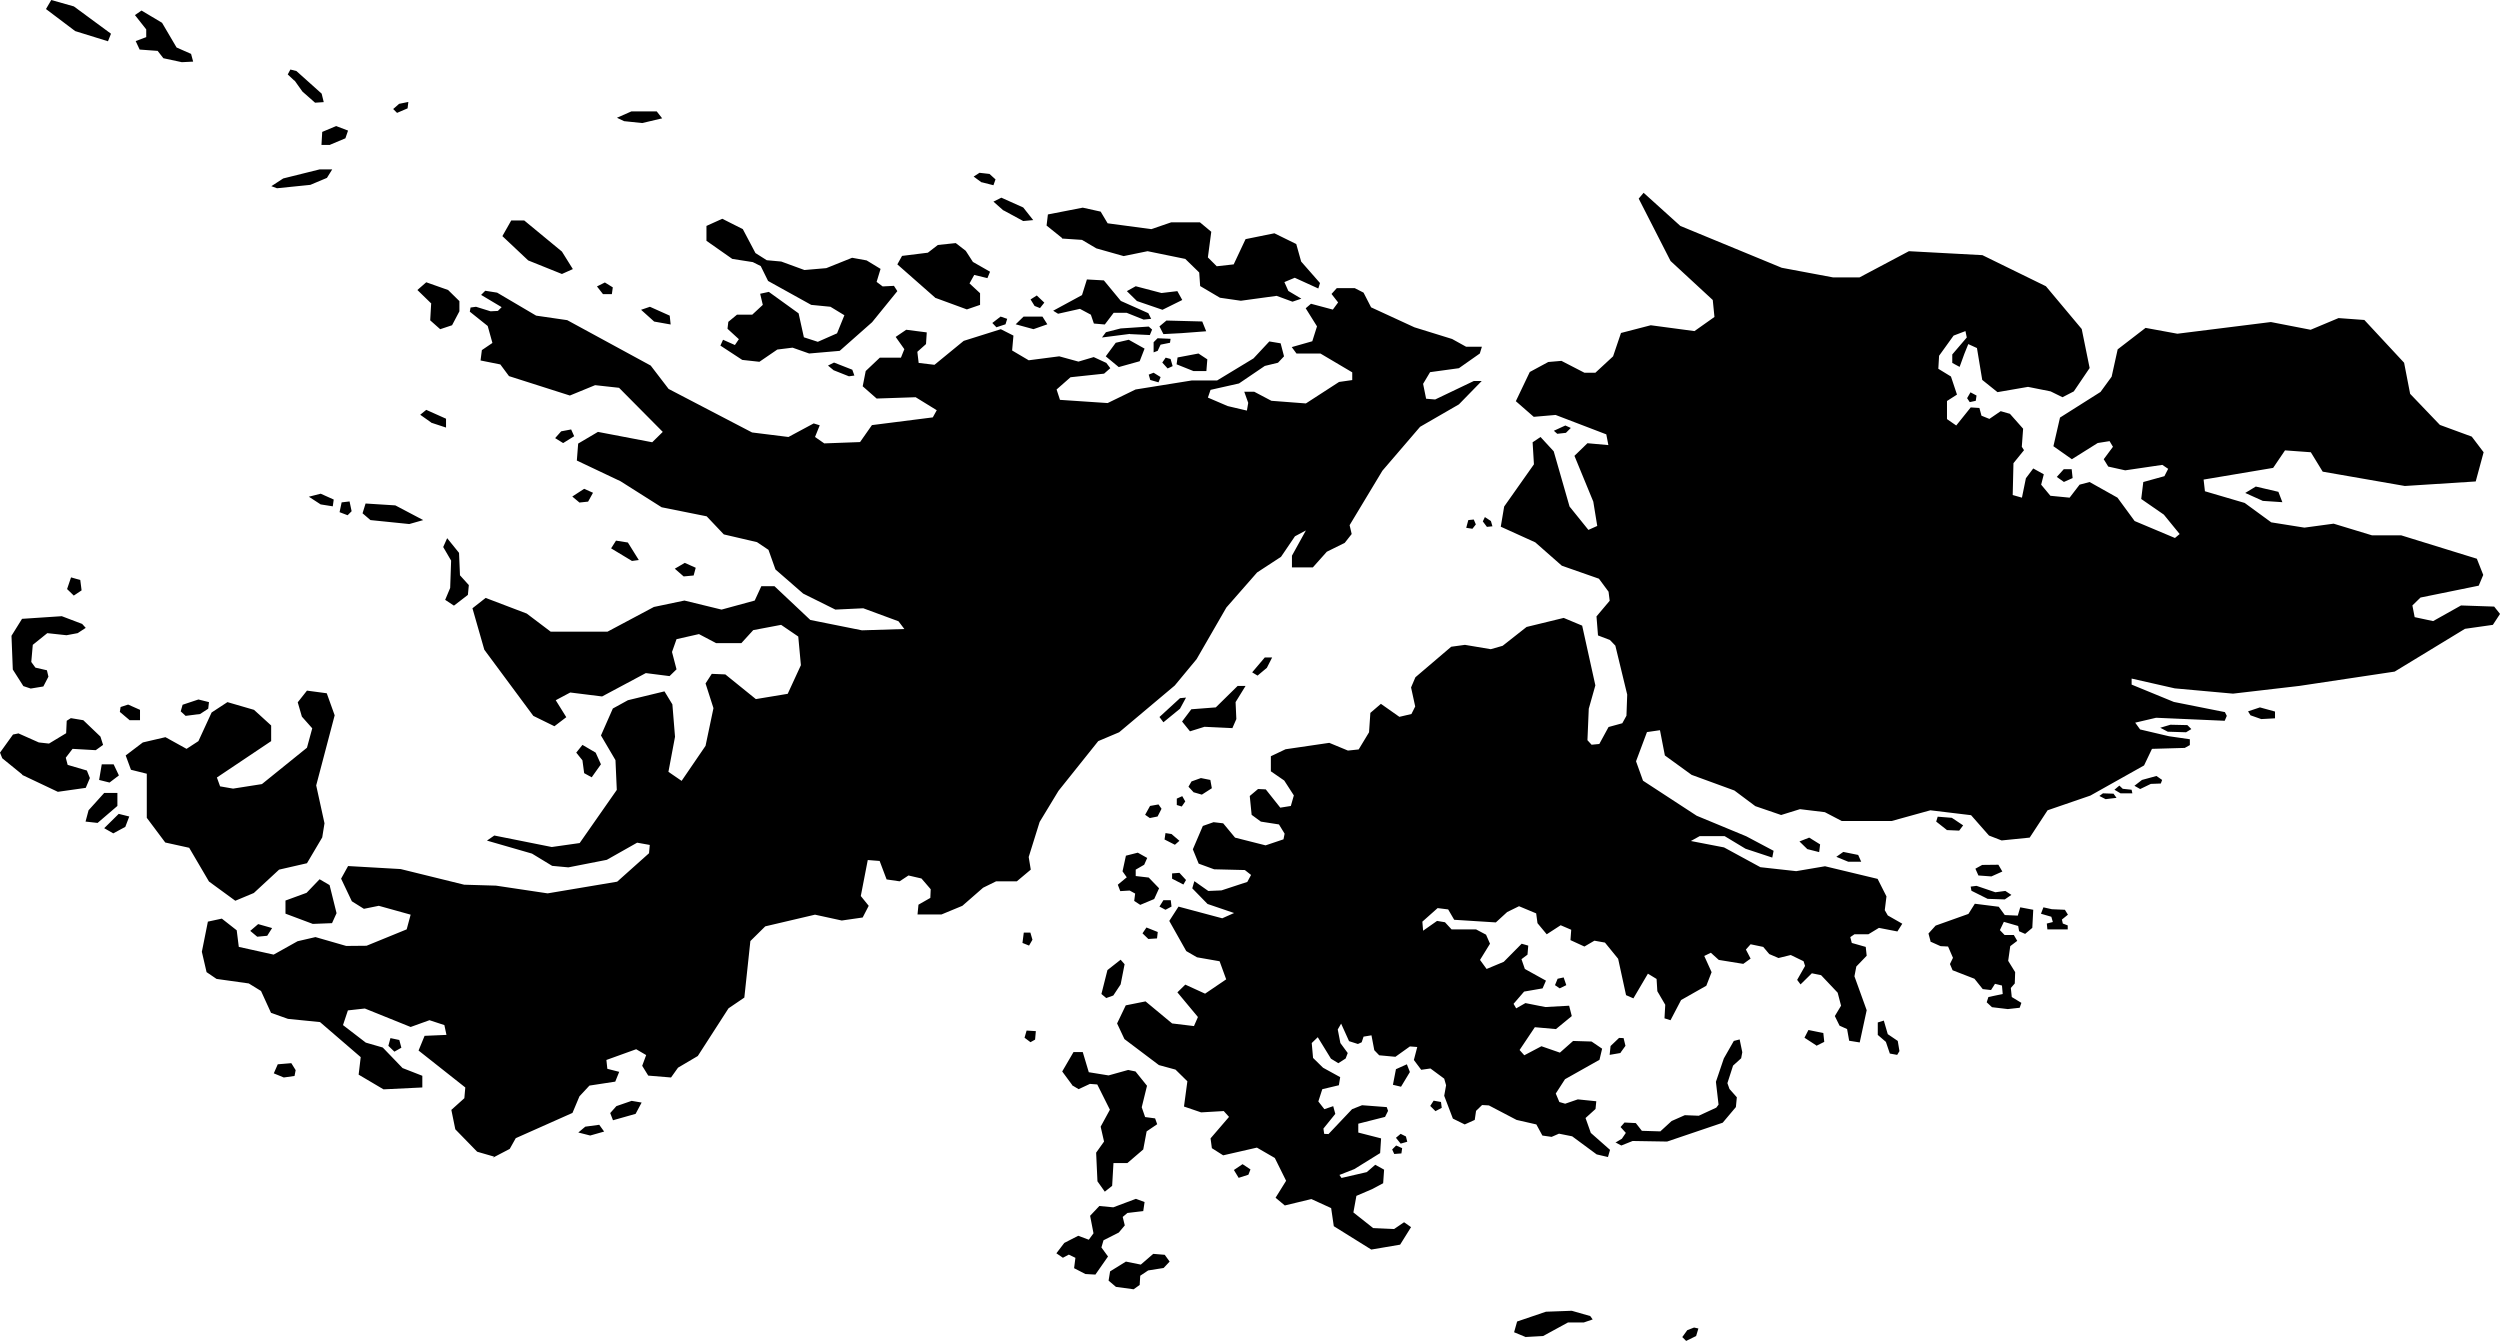 <svg xmlns="http://www.w3.org/2000/svg" viewBox="414.079 658.104 13.267 7.116">
  <path d="M424.82,660.493l-0.056,0.069l-0.004,0.169l0.049,0.014l0.021,-0.103l0.039,-0.052l0.056,0.031l-0.014,0.055l0.049,0.059l0.102,0.01l0.053,-0.069l0.053,-0.014l0.148,0.083l0.091,0.124l0.214,0.09l0.025,-0.021l-0.084,-0.103l-0.12,-0.083l0.011,-0.09l0.112,-0.031l0.02,-0.039l-0.031,-0.021l-0.197,0.029l-0.09,-0.02l-0.024,-0.039l0.049,-0.066l-0.018,-0.03l-0.063,0.01l-0.137,0.086l-0.098,-0.069l0.035,-0.152l0.215,-0.136l0.059,-0.081l0.032,-0.145l0.148,-0.114l0.169,0.031l0.496,-0.062l0.211,0.041l0.148,-0.062l0.137,0.01l0.211,0.227l0.032,0.165l0.158,0.165l0.169,0.062l0.063,0.083l-0.042,0.155l-0.376,0.024l-0.436,-0.076l-0.063,-0.103l-0.137,-0.01l-0.063,0.093l-0.369,0.062l0.007,0.062l0.211,0.062l0.141,0.103l0.176,0.028l0.155,-0.021l0.204,0.062h0.155l0.401,0.124l0.034,0.086l-0.024,0.057l-0.309,0.063l-0.043,0.042l0.012,0.062l0.098,0.021l0.148,-0.083l0.176,0.006l0.031,0.039l-0.038,0.058l-0.148,0.021l-0.373,0.227l-0.506,0.076l-0.352,0.041l-0.309,-0.028l-0.229,-0.052v0.032l0.224,0.092l0.271,0.054l0.01,0.02l-0.011,0.026l-0.364,-0.016l-0.111,0.026l0.026,0.036l0.153,0.036l0.111,0.016l0,0.031l-0.027,0.015l-0.174,0.005l-0.042,0.088l-0.285,0.16l-0.227,0.078l-0.095,0.145l-0.149,0.015l-0.067,-0.026l-0.095,-0.108l-0.216,-0.026l-0.206,0.057h-0.264l-0.09,-0.047l-0.132,-0.016l-0.1,0.031l-0.137,-0.047l-0.111,-0.083l-0.227,-0.083l-0.142,-0.103l-0.026,-0.134l-0.069,0.01l-0.058,0.155l0.037,0.103l0.285,0.186l0.263,0.109l0.145,0.077l-0.007,0.036l-0.142,-0.047l-0.111,-0.067h-0.132l-0.047,0.026l0.176,0.034l0.193,0.105l0.19,0.021l0.153,-0.026l0.279,0.067l0.047,0.093l-0.009,0.073l0.016,0.028l0.077,0.044l-0.026,0.041l-0.098,-0.019l-0.056,0.034h-0.074l-0.022,0.015l0.008,0.031l0.074,0.021l0.005,0.047l-0.055,0.057l-0.01,0.052l0.065,0.18l-0.037,0.171l-0.056,-0.009l-0.011,-0.062l-0.04,-0.018l-0.025,-0.051l0.033,-0.055l-0.018,-0.069l-0.088,-0.093l-0.049,-0.01l-0.06,0.059l-0.018,-0.024l0.042,-0.074l-0.008,-0.025l-0.068,-0.033l-0.065,0.016l-0.049,-0.021l-0.032,-0.038l-0.067,-0.014l-0.025,0.028l0.025,0.048l-0.039,0.028l-0.13,-0.021l-0.042,-0.038l-0.035,0.017l0.039,0.086l-0.028,0.072l-0.134,0.076l-0.056,0.107l-0.032,-0.01l0.004,-0.072l-0.042,-0.072l-0.004,-0.065l-0.046,-0.028l-0.077,0.131l-0.039,-0.017l-0.042,-0.193l-0.07,-0.086l-0.056,-0.01l-0.053,0.031l-0.074,-0.034l0.004,-0.055l-0.056,-0.024l-0.074,0.048l-0.049,-0.059l-0.007,-0.052l-0.091,-0.038l-0.063,0.031l-0.06,0.055l-0.221,-0.014l-0.032,-0.055l-0.056,-0.007l-0.081,0.072l0.004,0.048l0.074,-0.052l0.042,0.007l0.035,0.038h0.13l0.053,0.028l0.021,0.048l-0.053,0.086l0.035,0.048l0.091,-0.038l0.095,-0.096l0.035,0.01l-0.004,0.048l-0.032,0.024l0.018,0.052l0.112,0.062l-0.018,0.041l-0.098,0.017l-0.056,0.065l0.014,0.024l0.049,-0.028l0.105,0.021l0.127,-0.007l0.014,0.055l-0.084,0.069l-0.112,-0.01l-0.081,0.121l0.025,0.028l0.091,-0.048l0.098,0.034l0.07,-0.062l0.098,0.003l0.056,0.038l-0.014,0.059l-0.183,0.103l-0.049,0.076l0.019,0.045l0.031,0.009l0.067,-0.023l0.098,0.01l-0.004,0.041l-0.053,0.048l0.028,0.079l0.102,0.09l-0.011,0.038l-0.06,-0.014l-0.13,-0.096l-0.07,-0.014l-0.039,0.017l-0.049,-0.007l-0.032,-0.059l-0.105,-0.024l-0.147,-0.077l-0.036,-0.002l-0.032,0.031l-0.007,0.048l-0.053,0.024l-0.063,-0.031l-0.046,-0.121l0.01,-0.056l-0.01,-0.035l-0.073,-0.054l-0.049,0.007l-0.039,-0.052l0.018,-0.069l-0.039,-0.003l-0.077,0.055l-0.086,-0.008l-0.026,-0.027l-0.015,-0.079l-0.042,0.007l-0.01,0.03l-0.02,0.009l-0.047,-0.015l-0.042,-0.093l-0.018,0.031l0.014,0.072l0.039,0.053l-0.011,0.029l-0.039,0.025l-0.039,-0.024l-0.07,-0.114l-0.032,0.031l0.007,0.079l0.053,0.052l0.091,0.05l-0.007,0.043l-0.088,0.021l-0.021,0.065l0.032,0.041l0.047,-0.016l0.011,0.041l-0.063,0.078l0.004,0.028l0.023,0.001l0.125,-0.132l0.053,-0.021l0.131,0.01l0.007,0.02l-0.016,0.032l-0.142,0.036v0.047l0.121,0.031l-0.005,0.078l-0.137,0.085l-0.079,0.031l0.011,0.016l0.134,-0.031l0.045,-0.039l0.047,0.026l-0.005,0.072l-0.058,0.031l-0.084,0.036l-0.016,0.088l0.105,0.083l0.111,0.005l0.053,-0.036l0.037,0.026l-0.058,0.093l-0.153,0.026l-0.199,-0.124l-0.014,-0.096l-0.105,-0.048l-0.141,0.034l-0.049,-0.041l0.056,-0.09l-0.06,-0.121l-0.095,-0.055l-0.179,0.041l-0.06,-0.038l-0.007,-0.052l0.098,-0.114l-0.028,-0.031l-0.12,0.007l-0.091,-0.031l0.018,-0.134l-0.063,-0.062l-0.088,-0.024l-0.183,-0.138l-0.039,-0.083l0.046,-0.096l0.105,-0.021l0.141,0.117l0.116,0.014l0.021,-0.048l-0.109,-0.131l0.042,-0.041l0.105,0.048l0.112,-0.076l-0.035,-0.096l-0.12,-0.021l-0.057,-0.033l-0.09,-0.16l0.049,-0.076l0.232,0.062l0.063,-0.028l-0.141,-0.048l-0.081,-0.083l0.011,-0.038l0.074,0.052l0.07,-0.003l0.137,-0.045l0.02,-0.037l-0.033,-0.026l-0.163,-0.004l-0.082,-0.03l-0.031,-0.076l0.053,-0.124l0.057,-0.02l0.051,0.006l0.063,0.076l0.162,0.041l0.095,-0.032l0.006,-0.03l-0.03,-0.049l-0.096,-0.015l-0.049,-0.036l-0.01,-0.1l0.044,-0.037l0.041,0.002l0.077,0.097l0.056,-0.009l0.016,-0.056l-0.051,-0.079l-0.071,-0.049v-0.08l0.078,-0.037l0.232,-0.034l0.099,0.041l0.057,-0.006l0.055,-0.091l0.007,-0.103l0.056,-0.048l0.098,0.069l0.064,-0.015l0.02,-0.04l-0.022,-0.101l0.023,-0.054l0.19,-0.162l0.073,-0.01l0.137,0.023l0.063,-0.018l0.127,-0.1l0.197,-0.048l0.098,0.041l0.07,0.317l-0.035,0.124l-0.007,0.167l0.022,0.024l0.041,-0.004l0.049,-0.09l0.073,-0.02l0.022,-0.04l0.004,-0.112l-0.063,-0.26l-0.029,-0.03l-0.063,-0.024l-0.008,-0.101l0.07,-0.083l-0.006,-0.048l-0.051,-0.069l-0.197,-0.069l-0.141,-0.124l-0.183,-0.083l0.018,-0.107l0.158,-0.224l-0.007,-0.117l0.042,-0.028l0.07,0.076l0.084,0.293l0.1,0.124l0.047,-0.021l-0.021,-0.129l-0.1,-0.243l0.069,-0.067l0.111,0.01l-0.011,-0.057l-0.269,-0.103l-0.116,0.01l-0.095,-0.083l0.074,-0.155l0.098,-0.053l0.07,-0.006l0.122,0.063h0.058l0.094,-0.087l0.042,-0.124l0.158,-0.041l0.232,0.031l0.106,-0.075l-0.009,-0.09l-0.224,-0.207l-0.169,-0.331l0.026,-0.031l0.195,0.176l0.538,0.222l0.272,0.051h0.141l0.262,-0.139l0.39,0.021l0.337,0.165l0.19,0.227l0.042,0.207l-0.084,0.124l-0.06,0.031l-0.063,-0.031l-0.12,-0.024l-0.162,0.028l-0.081,-0.065l-0.028,-0.169l-0.046,-0.021l-0.021,0.052l-0.025,0.069l-0.039,-0.021v-0.045l0.077,-0.09l-0.007,-0.034l-0.063,0.024l-0.077,0.107l-0.004,0.069l0.067,0.041l0.032,0.096l-0.053,0.034v0.096l0.049,0.034l0.077,-0.096l0.046,0.003l0.011,0.041l0.042,0.017l0.06,-0.041l0.049,0.014l0.07,0.079l-0.007,0.096Z M426.086,660.762l0.105,0.007l-0.021,-0.055l-0.12,-0.028l-0.056,0.034l0.091,0.041Z M426.079,661.92l0.073,-0.004v-0.036l-0.08,-0.022l-0.063,0.021l0.013,0.021l0.057,0.02Z M425.435,662.292l0.058,-0.028l0.053,-0.002l0.007,-0.019l-0.03,-0.021l-0.077,0.021l-0.04,0.031l0.03,0.017Z M424.578,662.75l0.069,0.005l0.058,-0.026l-0.021,-0.036l-0.086,0.001l-0.036,0.02l0.016,0.036Z M423.628,662.569l0.042,0.041l0.063,0.016l0.005,-0.041l-0.058,-0.036l-0.053,0.021Z M424.045,663.597l0.042,0.036l0.021,0.062l0.039,0.007l0.012,-0.02l-0.009,-0.054l-0.053,-0.036l-0.021,-0.072l-0.032,0.01v0.067Z M423.718,663.654l0.042,-0.021l-0.005,-0.047l-0.079,-0.016l-0.021,0.041l0.063,0.041Z M421.472,663.861l0.042,0.01l0.047,-0.078l-0.016,-0.041l-0.058,0.026l-0.016,0.083Z M422.679,663.69l0.026,-0.036l-0.01,-0.041l-0.024,-0.001l-0.045,0.043l-0.005,0.047l0.058,-0.01Z M422.651,664.166l0.032,0.017l0.06,-0.024l0.183,0.003l0.295,-0.1l0.07,-0.083l0.005,-0.052l-0.039,-0.044l-0.011,-0.031l0.03,-0.093l0.043,-0.039l0.006,-0.032l-0.014,-0.068l-0.031,0.008l-0.053,0.093l-0.042,0.124l0.014,0.121l-0.012,0.016l-0.093,0.043l-0.074,-0.003l-0.07,0.031l-0.06,0.055l-0.098,-0.003l-0.032,-0.041l-0.06,-0.003l-0.021,0.024l0.028,0.031l-0.021,0.031l-0.035,0.021Z M423.006,665.199l0.021,0.021l0.053,-0.026l0.012,-0.04l-0.023,-0.005l-0.036,0.014l-0.026,0.036Z M422.178,665.199l0.09,-0.005l0.132,-0.072h0.084l0.047,-0.016l-0.013,-0.018l-0.098,-0.028l-0.137,0.005l-0.153,0.052l-0.016,0.057l0.063,0.026Z M424.409,662.509l0.067,0.003l0.021,-0.028l-0.06,-0.04l-0.075,-0.006l-0.008,0.026l0.056,0.044Z M424.627,662.874l0.091,0.003l0.035,-0.024l-0.032,-0.021l-0.053,0.007l-0.1,-0.034l-0.031,0.004l0.004,0.022l0.084,0.042Z M424.328,663.103l0.049,0.022l0.04,0.002l0.026,0.06l-0.016,0.033l0.014,0.033l0.116,0.045l0.044,0.055l0.044,0.005l0.021,-0.033l0.037,0.009l0.004,0.045l-0.076,0.016l-0.009,0.028l0.028,0.026l0.084,0.01l0.063,-0.007l0.009,-0.026l-0.051,-0.031l-0.005,-0.048l0.021,-0.024l0.002,-0.06l-0.037,-0.06l0.011,-0.078l0.037,-0.028l-0.018,-0.031h-0.049l-0.025,-0.026l0.021,-0.044l0.076,0.022l0.005,0.028l0.032,0.014l0.038,-0.032l0.005,-0.096l-0.069,-0.013l-0.013,0.044l-0.069,-0.003l-0.032,-0.044l-0.127,-0.016l-0.034,0.054l-0.174,0.062l-0.038,0.042l0.012,0.045Z M424.965,662.969l0.008,0.028l-0.032,0.008l0.003,0.031h0.108v-0.021l-0.026,-0.01l-0.005,-0.021l0.032,-0.026l-0.016,-0.026l-0.069,-0.003l-0.045,-0.01l-0.013,0.034l0.055,0.016Z M423.887,662.677h0.069l-0.016,-0.036l-0.079,-0.016l-0.037,0.026l0.063,0.026Z M425.031,660.662l0.047,-0.021l-0.005,-0.047h-0.042l-0.037,0.041l0.037,0.026Z M422.356,663.349l0.035,-0.017l-0.014,-0.041l-0.032,0.007l-0.014,0.034l0.025,0.017Z M421.698,664l0.032,-0.017l-0.004,-0.031l-0.039,-0.007l-0.018,0.028l0.028,0.028Z M421.512,664.173l0.035,-0.01l-0.007,-0.028l-0.028,-0.014l-0.025,0.021l0.025,0.031Z M421.477,664.228l0.039,-0.003l0.004,-0.028l-0.032,-0.014l-0.021,0.021l0.011,0.024Z M420.651,664.355l0.053,-0.017l0.011,-0.028l-0.042,-0.028l-0.046,0.031l0.025,0.041Z M425.583,661.987l0.097,0.003l0.028,-0.017l-0.021,-0.021l-0.09,-0.002l-0.054,0.016l0.04,0.021Z M425.332,662.314h0.063l-0.004,-0.019l-0.047,-0.005l-0.018,-0.017l-0.026,0.022l0.032,0.019Z M425.253,662.345l0.058,-0.007l-0.016,-0.022l-0.056,-0.002l-0.019,0.014l0.033,0.017Z M421.97,660.9l0.029,-0.003l-0.008,-0.028l-0.032,-0.021l-0.011,0.023l0.021,0.028Z M421.893,660.91l0.018,-0.023l-0.011,-0.026l-0.029,0.003l-0.011,0.041l0.032,0.005Z M422.344,660.406l0.045,-0.005l0.026,-0.026l-0.029,-0.013l-0.061,0.028l0.018,0.016Z M420.232,661.909l0.021,0.028l0.088,-0.072l0.032,-0.059l-0.032,0.003l-0.109,0.1Z M420.394,661.985l0.077,-0.024l0.148,0.007l0.021,-0.048l-0.004,-0.09l0.053,-0.086h-0.042l-0.116,0.114l-0.13,0.01l-0.049,0.065l0.042,0.052Z M420.753,661.689l0.049,-0.041l0.028,-0.055h-0.039l-0.067,0.079l0.028,0.017Z M420.359,662.798l0.014,-0.024l-0.035,-0.038l-0.039,0.003v0.028l0.06,0.031Z M420.264,662.932l0.032,-0.017l-0.004,-0.034h-0.039l-0.021,0.034l0.032,0.017Z M420.173,663.087l0.046,-0.003l0.004,-0.034l-0.06,-0.024l-0.021,0.031l0.032,0.031Z M419.948,663.401l0.039,-0.014l0.039,-0.059l0.021,-0.107l-0.021,-0.024l-0.07,0.055l-0.032,0.127l0.025,0.021Z M419.547,663.635l0.025,-0.014l0.004,-0.045l-0.049,-0.003l-0.011,0.038l0.032,0.024Z M419.54,663.122l0.018,-0.031l-0.011,-0.038h-0.035l-0.007,0.055l0.035,0.014Z M419.768,663.863l0.035,0.021l0.06,-0.028l0.039,0.003l0.067,0.134l-0.049,0.09l0.018,0.079l-0.042,0.059l0.007,0.152l0.039,0.055l0.039,-0.031l0.007,-0.121h0.074l0.084,-0.072l0.018,-0.096l0.056,-0.038l-0.011,-0.031l-0.053,-0.007l-0.018,-0.052l0.028,-0.114l-0.061,-0.076l-0.039,-0.008l-0.104,0.029l-0.105,-0.017l-0.032,-0.107h-0.049l-0.06,0.103l0.053,0.072Z M419.719,664.779l0.032,-0.017l0.035,0.017l-0.007,0.055l0.06,0.031l0.053,0.003l0.067,-0.096l-0.035,-0.048l0.011,-0.038l0.081,-0.041l0.032,-0.038l-0.011,-0.045l0.025,-0.021l0.084,-0.01l0.007,-0.048l-0.046,-0.017l-0.12,0.045l-0.074,-0.007l-0.049,0.052l0.018,0.093l-0.025,0.034l-0.056,-0.021l-0.074,0.038l-0.042,0.055l0.035,0.024Z M420,664.933l0.095,0.013l0.032,-0.023l0.003,-0.049l0.042,-0.028l0.082,-0.013l0.032,-0.034l-0.026,-0.036l-0.061,-0.005l-0.066,0.057l-0.079,-0.016l-0.084,0.052l-0.008,0.049l0.04,0.034Z M420.182,662.445l0.04,-0.008l0.021,-0.041l-0.016,-0.023l-0.045,0.008l-0.026,0.047l0.026,0.018Z M420.314,662.587l0.024,-0.021l-0.042,-0.036l-0.032,-0.005l-0.005,0.034l0.055,0.028Z M420.351,662.383l0.018,-0.026l-0.016,-0.028l-0.029,0.013v0.034l0.026,0.008Z M420.412,662.308l0.045,0.013l0.053,-0.034l-0.008,-0.044l-0.05,-0.01l-0.05,0.018l-0.016,0.028l0.026,0.028Z M420.058,662.76l-0.047,0.039l0.013,0.034l0.05,-0.003l0.029,0.016l-0.005,0.039l0.032,0.021l0.074,-0.031l0.026,-0.057l-0.055,-0.057l-0.069,-0.008v-0.034l0.045,-0.026l0.016,-0.036l-0.05,-0.028l-0.063,0.016l-0.018,0.083l0.024,0.034Z M414.478,658.269l0.174,0.054l0.016,-0.04l-0.197,-0.145l-0.12,-0.034l-0.028,0.048l0.155,0.117Z M417.487,658.757l0.106,-0.025l-0.029,-0.037h-0.134l-0.077,0.034l0.038,0.018l0.096,0.01Z M416.882,659.486l0.179,0.072l0.058,-0.026l-0.058,-0.093l-0.2,-0.165h-0.069l-0.047,0.083l0.137,0.129Z M417.548,659.81l0.09,0.016l-0.005,-0.047l-0.105,-0.047l-0.047,0.016l0.069,0.062Z M419.288,659.071l0.063,0.016l0.011,-0.031l-0.032,-0.029l-0.053,-0.006l-0.031,0.02l0.042,0.031Z M419.404,659.22l0.105,0.057l0.053,-0.005l-0.053,-0.067l-0.116,-0.052l-0.042,0.021l0.053,0.047Z M419.716,659.37l0.105,0.007l0.076,0.045l0.145,0.041l0.127,-0.026l0.2,0.041l0.074,0.072l0.005,0.072l0.105,0.062l0.111,0.016l0.19,-0.026l0.084,0.031l0.047,-0.016l-0.069,-0.041l-0.021,-0.047l0.055,-0.023l0.125,0.057l0.009,-0.029l-0.1,-0.114l-0.026,-0.093l-0.116,-0.057l-0.153,0.031l-0.063,0.134l-0.09,0.01l-0.047,-0.047l0.018,-0.136l-0.06,-0.05h-0.153l-0.105,0.036l-0.232,-0.031l-0.037,-0.062l-0.095,-0.021l-0.185,0.036l-0.007,0.059l0.081,0.065Z M419.041,659.684l0.169,0.062l0.07,-0.024v-0.062l-0.056,-0.052l0.025,-0.045l0.07,0.017l0.014,-0.034l-0.091,-0.052l-0.038,-0.059l-0.053,-0.041l-0.095,0.01l-0.053,0.041l-0.137,0.017l-0.025,0.045l0.2,0.176Z M414.914,658.372l0.032,0.041l0.098,0.021l0.06,-0.003l-0.011,-0.041l-0.077,-0.034l-0.077,-0.131l-0.109,-0.065l-0.035,0.024l0.06,0.076v0.041l-0.056,0.021l0.021,0.045l0.095,0.007Z M415.642,658.531l0.042,0.059l0.067,0.059l0.046,-0.003l-0.011,-0.045l-0.134,-0.12l-0.032,-0.008l-0.014,0.026l0.035,0.033Z M415.831,658.872l0.081,-0.034l0.014,-0.041l-0.063,-0.024l-0.074,0.031l-0.004,0.069h0.046Z M415.726,659.085l0.088,-0.037l0.028,-0.045h-0.067l-0.193,0.048l-0.063,0.041l0.03,0.011l0.177,-0.018Z M416.165,658.682l0.021,0.021l0.056,-0.024l0.004,-0.034l-0.049,0.01l-0.032,0.028Z M418.501,660.068l0.083,0.033l0.029,-0.004l-0.011,-0.031l-0.097,-0.038l-0.032,0.016l0.029,0.024Z M417.94,659.849l0.06,0.055l-0.021,0.031l-0.063,-0.028l-0.014,0.031l0.116,0.076l0.091,0.01l0.095,-0.065l0.081,-0.01l0.088,0.031l0.162,-0.014l0.172,-0.152l0.134,-0.165l-0.018,-0.028l-0.06,0.003l-0.032,-0.024l0.021,-0.069l-0.074,-0.045l-0.077,-0.014l-0.137,0.055l-0.116,0.01l-0.123,-0.045l-0.077,-0.007l-0.06,-0.038l-0.067,-0.127l-0.109,-0.055l-0.084,0.038v0.079l0.137,0.096l0.109,0.017l0.042,0.021l0.039,0.079l0.229,0.127l0.102,0.01l0.074,0.045l-0.039,0.096l-0.102,0.045l-0.074,-0.024l-0.028,-0.127l-0.158,-0.114l-0.046,0.01l0.014,0.059l-0.056,0.052h-0.081l-0.046,0.038l-0.004,0.034Z M417.279,659.665h0.047l0.005,-0.036l-0.042,-0.026l-0.042,0.021l0.032,0.041Z M416.367,659.716l-0.005,0.088l0.053,0.047l0.063,-0.021l0.039,-0.074v-0.054l-0.06,-0.059l-0.116,-0.041l-0.047,0.041l0.074,0.072Z M416.367,660.347l0.079,0.026v-0.047l-0.105,-0.047l-0.032,0.026l0.058,0.041Z M419.563,659.851l0.074,-0.026l-0.026,-0.041h-0.1l-0.042,0.041l0.095,0.026Z M420.016,660.052l0.111,-0.031l0.026,-0.067l-0.084,-0.047l-0.069,0.016l-0.053,0.072l0.069,0.057Z M420.322,660.037l0.09,0.036h0.069l0.005,-0.062l-0.047,-0.031l-0.111,0.021l-0.005,0.036Z M420.253,659.877l0.095,-0.005l0.132,-0.01l-0.021,-0.052l-0.19,-0.005l-0.037,0.031l0.021,0.041Z M420.111,659.701l0.137,0.047l0.105,-0.052l-0.026,-0.047l-0.084,0.01l-0.137,-0.036l-0.047,0.026l0.053,0.052Z M419.668,659.753l0.026,0.016l0.116,-0.026l0.058,0.031l0.016,0.047l0.058,0.005l0.047,-0.062h0.069l0.09,0.036l0.04,-0.004l-0.015,-0.03l-0.146,-0.065l-0.09,-0.109l-0.09,-0.005l-0.026,0.083l-0.153,0.083Z M417.153,660.771l0.047,-0.005l0.026,-0.047l-0.047,-0.021l-0.063,0.041l0.037,0.031Z M417.432,661.081l0.037,-0.005l-0.058,-0.093l-0.063,-0.01l-0.026,0.041l0.111,0.067Z M417.707,661.163l0.053,-0.005l0.011,-0.041l-0.058,-0.026l-0.053,0.031l0.047,0.041Z M417.068,660.455l0.058,-0.036l-0.016,-0.036l-0.053,0.01l-0.032,0.036l0.042,0.026Z M415.782,660.781l0.063,0.01l0.005,-0.036l-0.069,-0.031l-0.063,0.016l0.063,0.041Z M415.924,660.838l0.021,-0.021l-0.011,-0.052l-0.042,0.005l-0.011,0.052l0.042,0.016Z M416.045,660.864l0.206,0.021l0.074,-0.021l-0.148,-0.078l-0.158,-0.01l-0.016,0.052l0.042,0.036Z M416.441,661.287l0.047,0.031l0.074,-0.057l0.005,-0.052l-0.047,-0.052l-0.005,-0.119l-0.063,-0.078l-0.021,0.047l0.042,0.072l-0.005,0.145l-0.026,0.062Z M417.17,662.14l0.009,0.067l0.04,0.022l0.049,-0.069l-0.028,-0.062l-0.07,-0.041l-0.033,0.041l0.033,0.041Z M417.317,664.01l0.015,0.039l0.12,-0.034l0.032,-0.06l-0.053,-0.009l-0.081,0.028l-0.032,0.036Z M415.595,662.953l0.144,0.054l0.102,-0.004l0.024,-0.053l-0.037,-0.149l-0.053,-0.031l-0.069,0.072l-0.112,0.041v0.069Z M415.585,663.822l0.057,-0.008l0.006,-0.031l-0.023,-0.037l-0.072,0.006l-0.021,0.048l0.053,0.022Z M414.203,661.745l0.039,0.013l0.067,-0.011l0.027,-0.052l-0.008,-0.034l-0.061,-0.014l-0.022,-0.03l0.008,-0.091l0.077,-0.062l0.102,0.011l0.059,-0.011l0.043,-0.028l-0.019,-0.021l-0.108,-0.041l-0.211,0.014l-0.056,0.09l0.007,0.179l0.056,0.088Z M414.196,662.216l0.19,0.09l0.148,-0.021l0.022,-0.052l-0.016,-0.04l-0.102,-0.03l-0.01,-0.038l0.036,-0.047l0.123,0.007l0.039,-0.028l-0.014,-0.044l-0.091,-0.087l-0.066,-0.011l-0.022,0.014l-0.003,0.066l-0.091,0.055l-0.054,-0.006l-0.108,-0.048l-0.029,0.006l-0.069,0.096l0.012,0.03l0.107,0.087Z M415.328,662.884l0.098,-0.041l0.134,-0.124l0.148,-0.034l0.081,-0.137l0.012,-0.075l-0.044,-0.201l0.098,-0.372l-0.042,-0.117l-0.105,-0.014l-0.049,0.062l0.022,0.076l0.055,0.062l-0.028,0.103l-0.239,0.193l-0.153,0.024l-0.069,-0.012l-0.017,-0.047l0.288,-0.193v-0.083l-0.091,-0.083l-0.141,-0.041l-0.084,0.055l-0.07,0.152l-0.063,0.041l-0.112,-0.062l-0.12,0.028l-0.091,0.069l0.028,0.076l0.084,0.021v0.234l0.098,0.131l0.127,0.028l0.105,0.179l0.141,0.103Z M414.66,662.257l0.05,-0.038l-0.028,-0.059h-0.063l-0.014,0.083l0.056,0.014Z M414.597,662.471l0.105,-0.09v-0.069h-0.07l-0.083,0.092l-0.016,0.06l0.063,0.007Z M414.681,662.526l0.063,-0.034l0.021,-0.055l-0.056,-0.014l-0.077,0.076l0.049,0.028Z M415.141,661.893l0.043,-0.028l0.004,-0.035l-0.056,-0.014l-0.084,0.028l-0.01,0.035l0.026,0.024l0.077,-0.01Z M414.766,661.926h0.056v-0.055l-0.063,-0.028l-0.04,0.013l-0.004,0.026l0.051,0.043Z M414.47,661.265l0.042,-0.028l-0.007,-0.055l-0.049,-0.014l-0.021,0.062l0.035,0.034Z M417.211,664.13l0.074,-0.021l-0.026,-0.036l-0.074,0.01l-0.037,0.031l0.063,0.016Z M415.444,663.075l0.053,-0.005l0.026,-0.041l-0.074,-0.021l-0.042,0.036l0.037,0.031Z M416.172,663.685l0.037,-0.021l-0.011,-0.041l-0.047,-0.01l-0.011,0.041l0.032,0.031Z M416.694,664.248l0.09,-0.047l0.032,-0.057l0.301,-0.134l0.037,-0.088l0.053,-0.057l0.137,-0.021l0.021,-0.052l-0.063,-0.016l-0.005,-0.047l0.158,-0.057l0.053,0.031l-0.021,0.057l0.032,0.052l0.121,0.01l0.037,-0.052l0.105,-0.062l0.163,-0.253l0.084,-0.057l0.032,-0.3l0.079,-0.078l0.264,-0.062l0.142,0.031l0.111,-0.016l0.032,-0.062l-0.042,-0.052l0.037,-0.191l0.063,0.005l0.037,0.098l0.069,0.01l0.047,-0.031l0.069,0.016l0.049,0.057l-0.002,0.046l-0.063,0.036l-0.005,0.052h0.127l0.111,-0.046l0.11,-0.096l0.069,-0.034h0.11l0.074,-0.062l-0.011,-0.067l0.058,-0.186l0.1,-0.165l0.211,-0.264l0.111,-0.047l0.295,-0.248l0.116,-0.14l0.158,-0.274l0.163,-0.186l0.127,-0.083l0.074,-0.109l0.058,-0.031l-0.074,0.134v0.062h0.111l0.074,-0.083l0.095,-0.047l0.037,-0.047l-0.011,-0.047l0.174,-0.289l0.2,-0.233l0.206,-0.119l0.121,-0.124h-0.042l-0.205,0.098l-0.048,-0.004l-0.016,-0.079l0.037,-0.062l0.153,-0.021l0.111,-0.078l0.011,-0.036h-0.084l-0.074,-0.041l-0.2,-0.062l-0.23,-0.106l-0.04,-0.078l-0.047,-0.024h-0.095l-0.028,0.031l0.035,0.045l-0.028,0.038l-0.116,-0.031l-0.028,0.024l0.06,0.096l-0.025,0.079l-0.109,0.031l0.025,0.034h0.127l0.169,0.1v0.041l-0.07,0.01l-0.176,0.114l-0.183,-0.014l-0.091,-0.048h-0.053l0.021,0.059l-0.007,0.041l-0.102,-0.024l-0.105,-0.045l0.014,-0.041l0.151,-0.034l0.137,-0.093l0.07,-0.017l0.032,-0.034l-0.018,-0.069l-0.06,-0.01l-0.084,0.09l-0.193,0.117h-0.134l-0.299,0.048l-0.148,0.072l-0.253,-0.017l-0.018,-0.055l0.074,-0.065l0.178,-0.019l0.033,-0.029l-0.021,-0.028l-0.067,-0.031l-0.081,0.024l-0.102,-0.028l-0.162,0.021l-0.088,-0.052l0.007,-0.079l-0.067,-0.034l-0.197,0.062l-0.155,0.127l-0.084,-0.01l-0.007,-0.059l0.046,-0.041l0.004,-0.062l-0.109,-0.014l-0.056,0.038l0.046,0.065l-0.018,0.045h-0.112l-0.075,0.071l-0.016,0.081l0.074,0.065l0.207,-0.007l0.112,0.069l-0.021,0.038l-0.323,0.041l-0.063,0.09l-0.19,0.007l-0.049,-0.034l0.025,-0.062l-0.032,-0.01l-0.134,0.072l-0.193,-0.024l-0.443,-0.231l-0.095,-0.124l-0.443,-0.241l-0.165,-0.024l-0.207,-0.122l-0.063,-0.01l-0.022,0.022l0.109,0.065l-0.02,0.02l-0.039,0.002l-0.077,-0.024l-0.029,0.004l-0.004,0.022l0.095,0.076l0.025,0.09l-0.056,0.038l-0.007,0.055l0.105,0.021l0.046,0.062l0.323,0.103l0.134,-0.055l0.127,0.014l0.232,0.234l-0.056,0.055l-0.288,-0.055l-0.105,0.062l-0.007,0.09l0.232,0.11l0.218,0.138l0.239,0.048l0.091,0.096l0.176,0.041l0.061,0.041l0.037,0.104l0.147,0.128l0.171,0.085l0.148,-0.007l0.187,0.069l0.031,0.041l-0.225,0.007l-0.274,-0.055l-0.19,-0.179h-0.07l-0.035,0.076l-0.176,0.048l-0.197,-0.048l-0.162,0.034l-0.246,0.131h-0.302l-0.127,-0.096l-0.218,-0.083l-0.07,0.055l0.063,0.22l0.26,0.351l0.112,0.055l0.063,-0.048l-0.056,-0.09l0.077,-0.041l0.169,0.021l0.232,-0.124l0.126,0.016l0.037,-0.036l-0.024,-0.092l0.024,-0.068l0.119,-0.027l0.091,0.048h0.134l0.063,-0.069l0.148,-0.028l0.091,0.062l0.014,0.152l-0.07,0.152l-0.169,0.028l-0.162,-0.131l-0.072,-0.003l-0.033,0.051l0.042,0.131l-0.042,0.2l-0.127,0.186l-0.07,-0.048l0.035,-0.186l-0.014,-0.172l-0.042,-0.069l-0.194,0.047l-0.08,0.044l-0.063,0.143l0.077,0.131l0.007,0.158l-0.197,0.282l-0.148,0.021l-0.305,-0.061l-0.039,0.027l0.239,0.069l0.107,0.065l0.086,0.008l0.204,-0.04l0.161,-0.091l0.067,0.012l-0.004,0.044l-0.169,0.151l-0.369,0.062l-0.274,-0.041l-0.169,-0.005l-0.337,-0.083l-0.279,-0.016l-0.037,0.067l0.057,0.12l0.064,0.04l0.079,-0.016l0.169,0.047l-0.021,0.078l-0.213,0.087l-0.108,0.001l-0.163,-0.047l-0.095,0.022l-0.127,0.071l-0.185,-0.041l-0.011,-0.088l-0.079,-0.062l-0.074,0.016l-0.032,0.16l0.025,0.108l0.053,0.036l0.171,0.024l0.065,0.04l0.053,0.116l0.09,0.032l0.17,0.017l0.216,0.186l-0.011,0.093l0.132,0.078l0.206,-0.01v-0.062l-0.105,-0.041l-0.105,-0.109l-0.09,-0.026l-0.121,-0.093l0.026,-0.078l0.09,-0.01l0.243,0.098l0.1,-0.036l0.079,0.026l0.011,0.052l-0.116,0.005l-0.032,0.078l0.248,0.196l-0.005,0.057l-0.069,0.062l0.021,0.103l0.116,0.119l0.09,0.026Z M424.532,660.238l0.032,-0.007l0.004,-0.028l-0.032,-0.017l-0.018,0.031l0.014,0.021Z M420.076,659.877l0.105,0.005l0.012,-0.029l-0.018,-0.016l-0.149,0.01l-0.078,0.02l-0.021,0.028l0.148,-0.019Z M420.276,660.059l0.026,-0.012l-0.011,-0.038l-0.026,-0.007l-0.018,0.026l0.028,0.031Z M419.568,659.727l0.03,0.012l0.023,-0.029l-0.04,-0.038l-0.033,0.021l0.021,0.034Z M419.366,659.841l0.049,-0.016l0.009,-0.029l-0.035,-0.012l-0.044,0.034l0.021,0.022Z M420.182,660.12l0.045,0.013l0.011,-0.028l-0.037,-0.023l-0.026,0.01l0.008,0.028Z M420.222,659.967l0.016,-0.034l0.05,-0.01l0.003,-0.021l-0.069,-0.003l-0.021,0.021v0.054l0.021,-0.008Z "/>
</svg>
